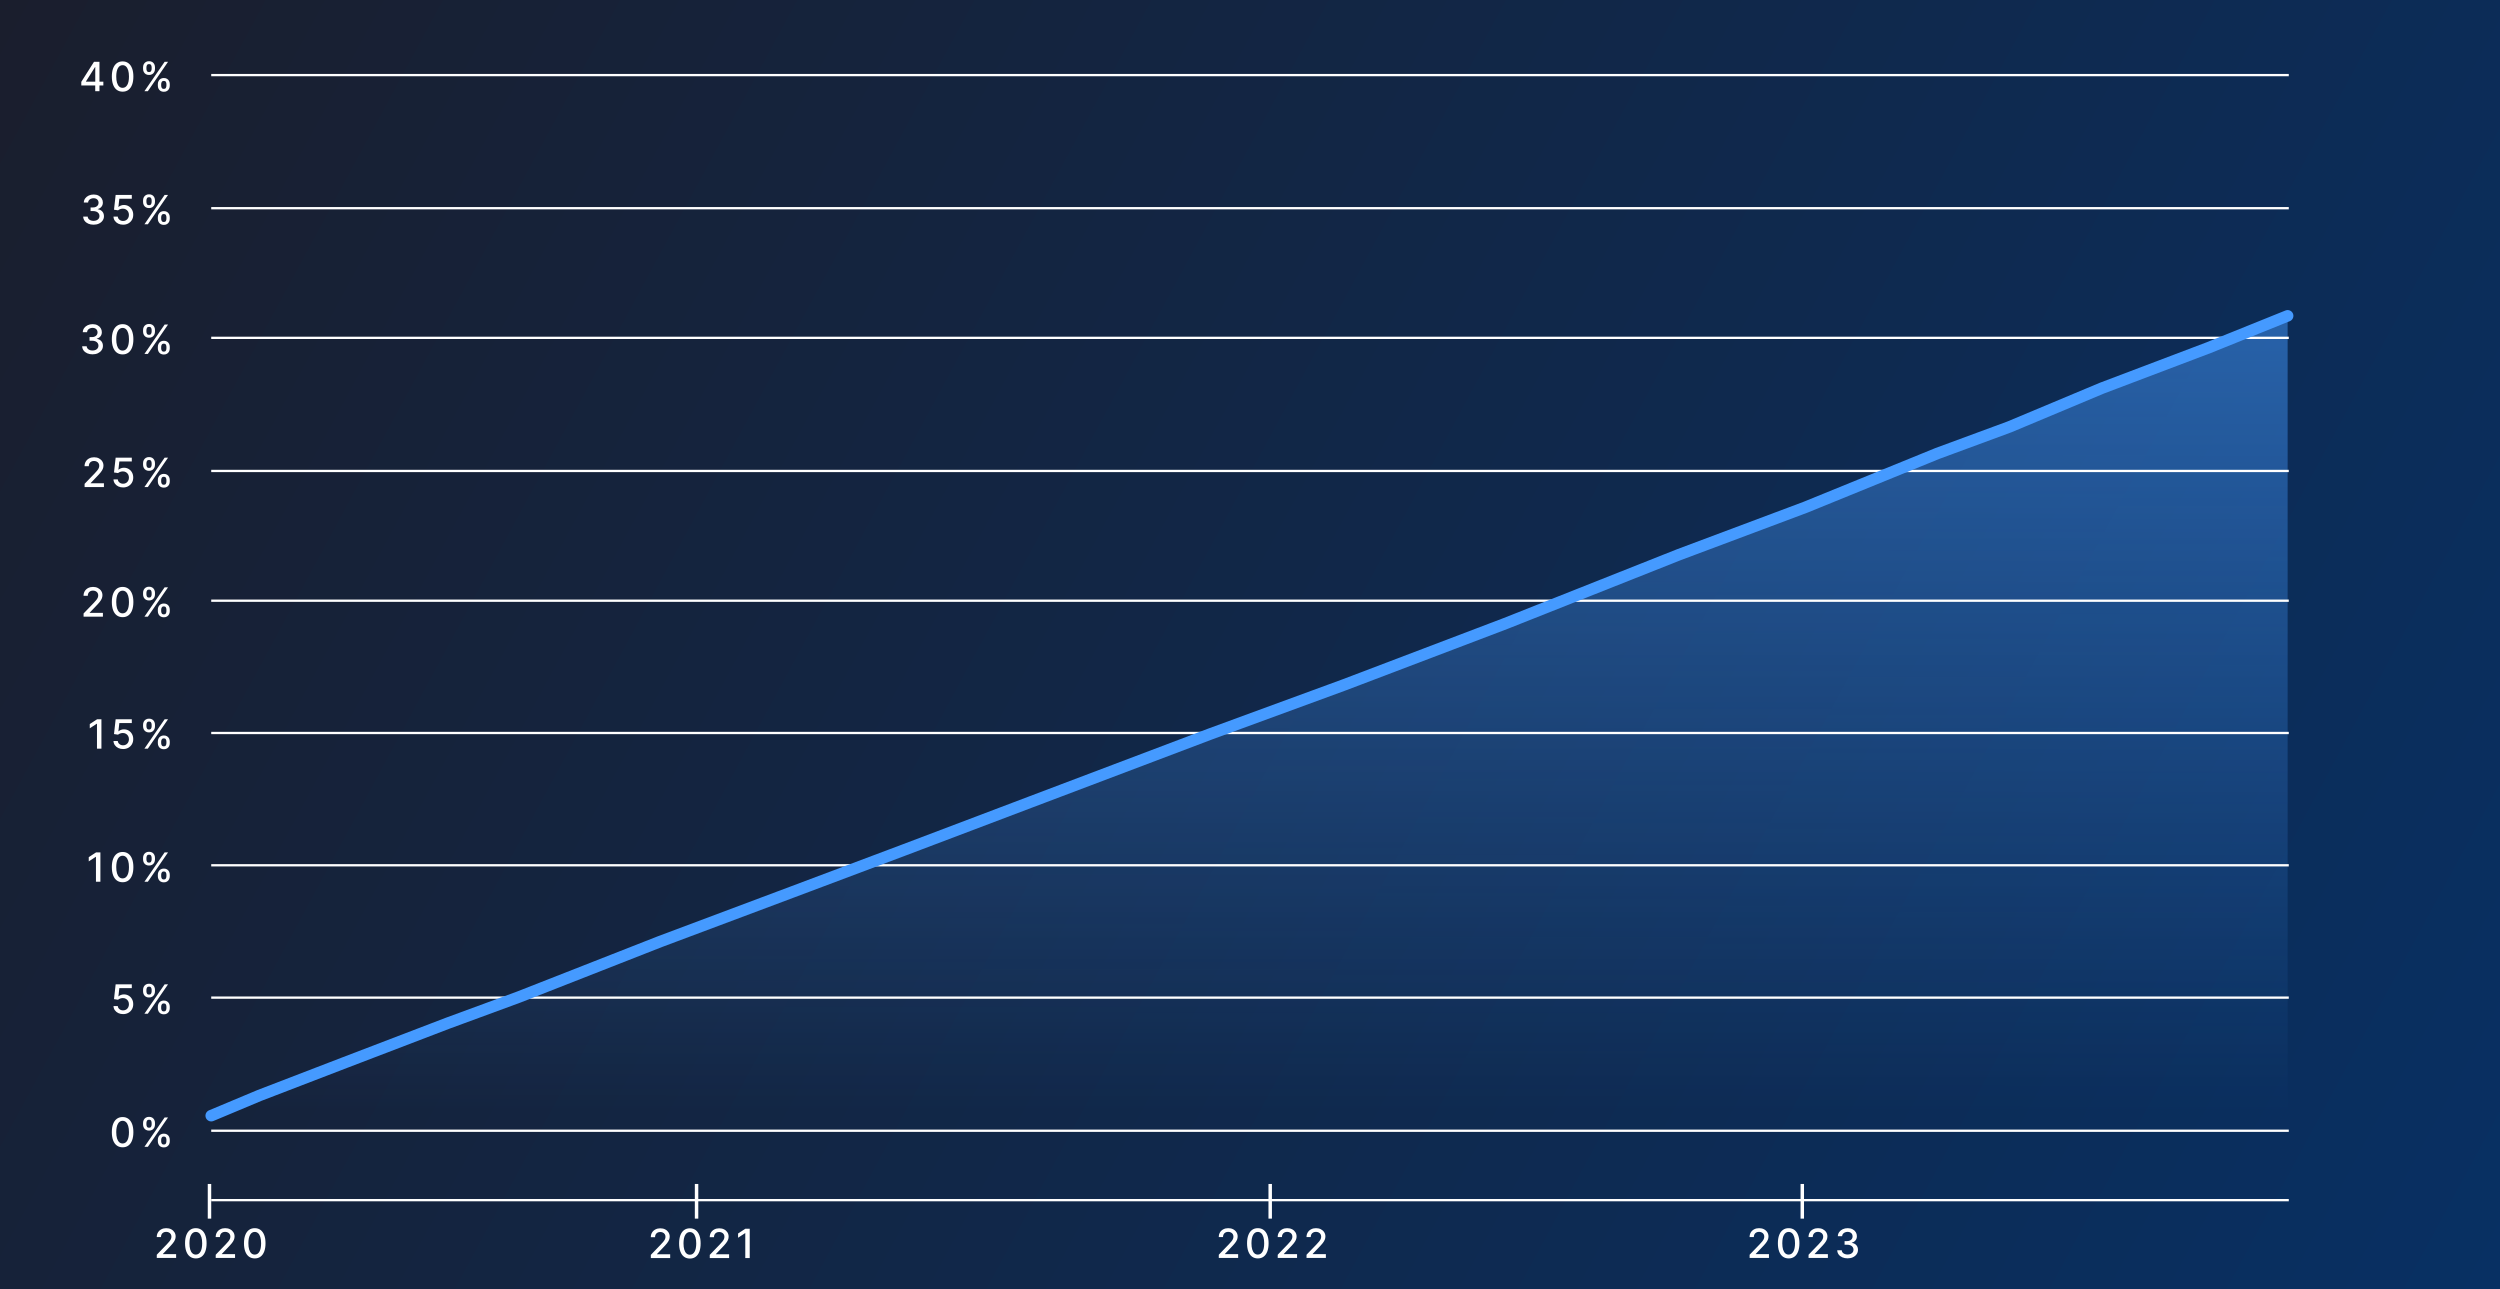 <svg width="2166" height="1117" viewBox="0 0 2166 1117" fill="none" xmlns="http://www.w3.org/2000/svg">
<g clip-path="url(#clip0_420_40)">
<rect width="2166" height="1117" fill="white"/>
<rect width="2166" height="1117" fill="url(#paint0_linear_420_40)"/>
<path d="M224.837 945.437L192.172 959.13C190.158 959.974 190.761 962.974 192.945 962.974H1980C1981.1 962.974 1982 962.079 1982 960.974V272.963C1982 271.546 1980.57 270.578 1979.25 271.108L1913.65 297.559L1821.13 332.633L1740.99 366.205L1678.53 389.254L1564.22 435.853L1454.62 476.94L1304.36 536.567L1164.7 589.68L1048.62 632.271L892.465 691.397L784.042 732.484L686.814 769.062L571.909 812.153L449.344 860.256L388.061 882.804L299.084 916.876L224.837 945.437Z" fill="url(#paint1_linear_420_40)"/>
<line x1="183" y1="292.709" x2="1983" y2="292.709" stroke="white" stroke-width="2"/>
<line x1="183" y1="180.389" x2="1983" y2="180.389" stroke="white" stroke-width="2"/>
<line x1="183" y1="65.061" x2="1983" y2="65.061" stroke="white" stroke-width="2"/>
<line x1="183" y1="408.038" x2="1983" y2="408.038" stroke="white" stroke-width="2"/>
<line x1="183" y1="520.447" x2="1983" y2="520.447" stroke="white" stroke-width="2"/>
<line x1="183" y1="635.065" x2="1983" y2="635.065" stroke="white" stroke-width="2"/>
<line x1="183" y1="749.682" x2="1983" y2="749.682" stroke="white" stroke-width="2"/>
<line x1="183" y1="864.338" x2="1983" y2="864.338" stroke="white" stroke-width="2"/>
<line x1="183" y1="979.666" x2="1983" y2="979.666" stroke="white" stroke-width="2"/>
<path d="M72.406 534.297V531.513L81.02 522.589C81.939 521.619 82.698 520.77 83.294 520.041C83.899 519.303 84.351 518.603 84.649 517.94C84.947 517.277 85.097 516.573 85.097 515.827C85.097 514.982 84.898 514.253 84.5 513.64C84.102 513.018 83.559 512.542 82.872 512.211C82.184 511.871 81.409 511.701 80.547 511.701C79.636 511.701 78.841 511.887 78.161 512.26C77.482 512.633 76.96 513.159 76.595 513.839C76.231 514.518 76.048 515.314 76.048 516.225H72.382C72.382 514.676 72.738 513.321 73.451 512.161C74.163 511.001 75.141 510.102 76.384 509.464C77.627 508.817 79.039 508.494 80.622 508.494C82.221 508.494 83.63 508.813 84.848 509.451C86.074 510.081 87.031 510.943 87.719 512.037C88.407 513.122 88.751 514.348 88.751 515.716C88.751 516.66 88.573 517.584 88.216 518.487C87.868 519.39 87.259 520.397 86.389 521.507C85.519 522.609 84.309 523.948 82.76 525.522L77.701 530.817V531.003H89.161V534.297H72.406ZM106.233 534.719C104.269 534.711 102.592 534.193 101.199 533.166C99.807 532.138 98.743 530.643 98.005 528.679C97.268 526.715 96.899 524.35 96.899 521.582C96.899 518.823 97.268 516.465 98.005 514.51C98.751 512.554 99.82 511.063 101.212 510.036C102.612 509.008 104.286 508.494 106.233 508.494C108.18 508.494 109.85 509.012 111.242 510.048C112.634 511.075 113.699 512.567 114.436 514.522C115.182 516.47 115.555 518.823 115.555 521.582C115.555 524.358 115.186 526.728 114.449 528.691C113.711 530.647 112.647 532.143 111.255 533.178C109.862 534.206 108.189 534.719 106.233 534.719ZM106.233 531.401C107.957 531.401 109.303 530.56 110.273 528.878C111.25 527.196 111.739 524.764 111.739 521.582C111.739 519.469 111.516 517.683 111.068 516.225C110.629 514.759 109.995 513.648 109.166 512.894C108.346 512.132 107.368 511.751 106.233 511.751C104.518 511.751 103.172 512.596 102.194 514.286C101.216 515.977 100.723 518.408 100.715 521.582C100.715 523.703 100.934 525.497 101.373 526.964C101.821 528.422 102.455 529.528 103.275 530.282C104.095 531.028 105.081 531.401 106.233 531.401ZM136.751 529.524V528.182C136.751 527.221 136.95 526.342 137.347 525.547C137.753 524.743 138.342 524.101 139.112 523.62C139.891 523.132 140.832 522.887 141.934 522.887C143.06 522.887 144.005 523.127 144.767 523.608C145.53 524.089 146.106 524.731 146.495 525.534C146.893 526.338 147.092 527.221 147.092 528.182V529.524C147.092 530.485 146.893 531.368 146.495 532.172C146.097 532.967 145.513 533.609 144.743 534.098C143.98 534.579 143.044 534.819 141.934 534.819C140.815 534.819 139.87 534.579 139.1 534.098C138.329 533.609 137.745 532.967 137.347 532.172C136.95 531.368 136.751 530.485 136.751 529.524ZM139.647 528.182V529.524C139.647 530.237 139.817 530.883 140.156 531.463C140.496 532.043 141.088 532.333 141.934 532.333C142.77 532.333 143.355 532.043 143.686 531.463C144.018 530.883 144.183 530.237 144.183 529.524V528.182C144.183 527.469 144.022 526.823 143.699 526.243C143.384 525.663 142.795 525.373 141.934 525.373C141.105 525.373 140.517 525.663 140.169 526.243C139.821 526.823 139.647 527.469 139.647 528.182ZM123.949 514.957V513.615C123.949 512.654 124.148 511.771 124.545 510.968C124.951 510.164 125.54 509.522 126.31 509.041C127.089 508.561 128.03 508.32 129.132 508.32C130.259 508.32 131.203 508.561 131.966 509.041C132.728 509.522 133.304 510.164 133.693 510.968C134.083 511.771 134.277 512.654 134.277 513.615V514.957C134.277 515.919 134.078 516.801 133.681 517.605C133.291 518.4 132.711 519.042 131.941 519.531C131.178 520.012 130.242 520.252 129.132 520.252C128.005 520.252 127.056 520.012 126.286 519.531C125.523 519.042 124.943 518.4 124.545 517.605C124.148 516.801 123.949 515.919 123.949 514.957ZM126.857 513.615V514.957C126.857 515.67 127.023 516.316 127.354 516.896C127.694 517.476 128.287 517.766 129.132 517.766C129.96 517.766 130.54 517.476 130.872 516.896C131.212 516.316 131.381 515.67 131.381 514.957V513.615C131.381 512.902 131.22 512.256 130.897 511.676C130.574 511.096 129.985 510.806 129.132 510.806C128.303 510.806 127.715 511.096 127.367 511.676C127.027 512.256 126.857 512.902 126.857 513.615ZM125.13 534.297L142.63 508.842H145.6L128.1 534.297H125.13Z" fill="white"/>
<path d="M87.874 623.169V648.623H84.021V627.021H83.872L77.782 630.999V627.32L84.133 623.169H87.874ZM106.662 648.971C105.104 648.971 103.704 648.673 102.461 648.076C101.226 647.471 100.24 646.643 99.503 645.59C98.766 644.538 98.372 643.337 98.322 641.986H102.051C102.142 643.08 102.627 643.979 103.505 644.683C104.383 645.387 105.436 645.74 106.662 645.74C107.64 645.74 108.506 645.516 109.26 645.068C110.022 644.613 110.619 643.987 111.049 643.192C111.489 642.396 111.708 641.489 111.708 640.47C111.708 639.434 111.484 638.51 111.037 637.698C110.59 636.886 109.972 636.248 109.185 635.784C108.406 635.32 107.511 635.084 106.5 635.075C105.73 635.075 104.955 635.208 104.176 635.473C103.397 635.738 102.768 636.086 102.287 636.517L98.77 635.995L100.199 623.169H114.194V626.462H103.393L102.585 633.584H102.734C103.232 633.103 103.89 632.702 104.711 632.378C105.539 632.055 106.426 631.894 107.37 631.894C108.92 631.894 110.3 632.262 111.509 633C112.727 633.737 113.684 634.744 114.38 636.02C115.085 637.288 115.433 638.746 115.424 640.395C115.433 642.044 115.06 643.515 114.306 644.807C113.56 646.1 112.524 647.119 111.199 647.865C109.881 648.602 108.369 648.971 106.662 648.971ZM136.751 643.85V642.508C136.751 641.547 136.95 640.669 137.347 639.873C137.753 639.069 138.342 638.427 139.112 637.947C139.891 637.458 140.832 637.213 141.934 637.213C143.06 637.213 144.005 637.454 144.767 637.934C145.53 638.415 146.106 639.057 146.495 639.861C146.893 640.664 147.092 641.547 147.092 642.508V643.85C147.092 644.811 146.893 645.694 146.495 646.498C146.097 647.293 145.513 647.935 144.743 648.424C143.98 648.905 143.044 649.145 141.934 649.145C140.815 649.145 139.87 648.905 139.1 648.424C138.329 647.935 137.745 647.293 137.347 646.498C136.95 645.694 136.751 644.811 136.751 643.85ZM139.647 642.508V643.85C139.647 644.563 139.817 645.209 140.156 645.789C140.496 646.369 141.088 646.659 141.934 646.659C142.77 646.659 143.355 646.369 143.686 645.789C144.018 645.209 144.183 644.563 144.183 643.85V642.508C144.183 641.795 144.022 641.149 143.699 640.569C143.384 639.989 142.795 639.699 141.934 639.699C141.105 639.699 140.517 639.989 140.169 640.569C139.821 641.149 139.647 641.795 139.647 642.508ZM123.949 629.284V627.941C123.949 626.98 124.148 626.098 124.545 625.294C124.951 624.49 125.54 623.848 126.31 623.367C127.089 622.887 128.03 622.646 129.132 622.646C130.259 622.646 131.203 622.887 131.966 623.367C132.728 623.848 133.304 624.49 133.693 625.294C134.083 626.098 134.277 626.98 134.277 627.941V629.284C134.277 630.245 134.078 631.127 133.681 631.931C133.291 632.726 132.711 633.369 131.941 633.857C131.178 634.338 130.242 634.578 129.132 634.578C128.005 634.578 127.056 634.338 126.286 633.857C125.523 633.369 124.943 632.726 124.545 631.931C124.148 631.127 123.949 630.245 123.949 629.284ZM126.857 627.941V629.284C126.857 629.996 127.023 630.642 127.354 631.222C127.694 631.802 128.287 632.093 129.132 632.093C129.96 632.093 130.54 631.802 130.872 631.222C131.212 630.642 131.381 629.996 131.381 629.284V627.941C131.381 627.229 131.22 626.582 130.897 626.002C130.574 625.422 129.985 625.132 129.132 625.132C128.303 625.132 127.715 625.422 127.367 626.002C127.027 626.582 126.857 627.229 126.857 627.941ZM125.13 648.623L142.63 623.169H145.6L128.1 648.623H125.13Z" fill="white"/>
<path d="M86.986 738.497V763.951H83.133V742.35H82.984L76.893 746.327V742.648L83.245 738.497H86.986ZM106.233 764.374C104.269 764.365 102.592 763.848 101.199 762.82C99.807 761.793 98.743 760.297 98.005 758.333C97.268 756.369 96.899 754.004 96.899 751.236C96.899 748.477 97.268 746.12 98.005 744.164C98.751 742.209 99.82 740.717 101.212 739.69C102.612 738.662 104.286 738.149 106.233 738.149C108.18 738.149 109.85 738.666 111.242 739.702C112.634 740.73 113.699 742.221 114.436 744.177C115.182 746.124 115.555 748.477 115.555 751.236C115.555 754.012 115.186 756.382 114.449 758.346C113.711 760.301 112.647 761.797 111.255 762.833C109.862 763.86 108.189 764.374 106.233 764.374ZM106.233 761.055C107.957 761.055 109.303 760.214 110.273 758.532C111.25 756.85 111.739 754.418 111.739 751.236C111.739 749.123 111.516 747.338 111.068 745.879C110.629 744.413 109.995 743.302 109.166 742.548C108.346 741.786 107.368 741.405 106.233 741.405C104.518 741.405 103.172 742.25 102.194 743.941C101.216 745.631 100.723 748.063 100.715 751.236C100.715 753.358 100.934 755.151 101.373 756.618C101.821 758.076 102.455 759.183 103.275 759.937C104.095 760.682 105.081 761.055 106.233 761.055ZM136.751 759.178V757.836C136.751 756.875 136.95 755.997 137.347 755.201C137.753 754.397 138.342 753.755 139.112 753.275C139.891 752.786 140.832 752.541 141.934 752.541C143.06 752.541 144.005 752.782 144.767 753.262C145.53 753.743 146.106 754.385 146.495 755.189C146.893 755.992 147.092 756.875 147.092 757.836V759.178C147.092 760.14 146.893 761.022 146.495 761.826C146.097 762.621 145.513 763.263 144.743 763.752C143.98 764.233 143.044 764.473 141.934 764.473C140.815 764.473 139.87 764.233 139.1 763.752C138.329 763.263 137.745 762.621 137.347 761.826C136.95 761.022 136.751 760.14 136.751 759.178ZM139.647 757.836V759.178C139.647 759.891 139.817 760.537 140.156 761.117C140.496 761.697 141.088 761.987 141.934 761.987C142.77 761.987 143.355 761.697 143.686 761.117C144.018 760.537 144.183 759.891 144.183 759.178V757.836C144.183 757.124 144.022 756.477 143.699 755.897C143.384 755.317 142.795 755.027 141.934 755.027C141.105 755.027 140.517 755.317 140.169 755.897C139.821 756.477 139.647 757.124 139.647 757.836ZM123.949 744.612V743.269C123.949 742.308 124.148 741.426 124.545 740.622C124.951 739.818 125.54 739.176 126.31 738.695C127.089 738.215 128.03 737.975 129.132 737.975C130.259 737.975 131.203 738.215 131.966 738.695C132.728 739.176 133.304 739.818 133.693 740.622C134.083 741.426 134.277 742.308 134.277 743.269V744.612C134.277 745.573 134.078 746.455 133.681 747.259C133.291 748.055 132.711 748.697 131.941 749.186C131.178 749.666 130.242 749.906 129.132 749.906C128.005 749.906 127.056 749.666 126.286 749.186C125.523 748.697 124.943 748.055 124.545 747.259C124.148 746.455 123.949 745.573 123.949 744.612ZM126.857 743.269V744.612C126.857 745.324 127.023 745.971 127.354 746.551C127.694 747.131 128.287 747.421 129.132 747.421C129.96 747.421 130.54 747.131 130.872 746.551C131.212 745.971 131.381 745.324 131.381 744.612V743.269C131.381 742.557 131.22 741.91 130.897 741.33C130.574 740.75 129.985 740.46 129.132 740.46C128.303 740.46 127.715 740.75 127.367 741.33C127.027 741.91 126.857 742.557 126.857 743.269ZM125.13 763.951L142.63 738.497H145.6L128.1 763.951H125.13Z" fill="white"/>
<path d="M106.662 878.625C105.104 878.625 103.704 878.327 102.461 877.73C101.226 877.126 100.24 876.297 99.503 875.245C98.766 874.192 98.372 872.991 98.322 871.64H102.051C102.142 872.734 102.627 873.633 103.505 874.337C104.383 875.042 105.436 875.394 106.662 875.394C107.64 875.394 108.506 875.17 109.26 874.723C110.022 874.267 110.619 873.641 111.049 872.846C111.489 872.05 111.708 871.143 111.708 870.124C111.708 869.088 111.484 868.164 111.037 867.352C110.59 866.54 109.972 865.902 109.185 865.438C108.406 864.974 107.511 864.738 106.5 864.73C105.73 864.73 104.955 864.862 104.176 865.127C103.397 865.393 102.768 865.741 102.287 866.172L98.77 865.65L100.199 852.823H114.194V856.116H103.393L102.585 863.238H102.734C103.232 862.758 103.89 862.356 104.711 862.033C105.539 861.71 106.426 861.548 107.37 861.548C108.92 861.548 110.3 861.917 111.509 862.654C112.727 863.392 113.684 864.398 114.38 865.674C115.085 866.942 115.433 868.4 115.424 870.049C115.433 871.698 115.06 873.169 114.306 874.462C113.56 875.754 112.524 876.773 111.199 877.519C109.881 878.257 108.369 878.625 106.662 878.625ZM136.751 873.505V872.162C136.751 871.201 136.95 870.323 137.347 869.527C137.753 868.724 138.342 868.081 139.112 867.601C139.891 867.112 140.832 866.868 141.934 866.868C143.06 866.868 144.005 867.108 144.767 867.588C145.53 868.069 146.106 868.711 146.495 869.515C146.893 870.319 147.092 871.201 147.092 872.162V873.505C147.092 874.466 146.893 875.348 146.495 876.152C146.097 876.947 145.513 877.59 144.743 878.078C143.98 878.559 143.044 878.799 141.934 878.799C140.815 878.799 139.87 878.559 139.1 878.078C138.329 877.59 137.745 876.947 137.347 876.152C136.95 875.348 136.751 874.466 136.751 873.505ZM139.647 872.162V873.505C139.647 874.217 139.817 874.864 140.156 875.444C140.496 876.024 141.088 876.314 141.934 876.314C142.77 876.314 143.355 876.024 143.686 875.444C144.018 874.864 144.183 874.217 144.183 873.505V872.162C144.183 871.45 144.022 870.803 143.699 870.223C143.384 869.643 142.795 869.353 141.934 869.353C141.105 869.353 140.517 869.643 140.169 870.223C139.821 870.803 139.647 871.45 139.647 872.162ZM123.949 858.938V857.596C123.949 856.634 124.148 855.752 124.545 854.948C124.951 854.144 125.54 853.502 126.31 853.022C127.089 852.541 128.03 852.301 129.132 852.301C130.259 852.301 131.203 852.541 131.966 853.022C132.728 853.502 133.304 854.144 133.693 854.948C134.083 855.752 134.277 856.634 134.277 857.596V858.938C134.277 859.899 134.078 860.781 133.681 861.585C133.291 862.381 132.711 863.023 131.941 863.512C131.178 863.992 130.242 864.233 129.132 864.233C128.005 864.233 127.056 863.992 126.286 863.512C125.523 863.023 124.943 862.381 124.545 861.585C124.148 860.781 123.949 859.899 123.949 858.938ZM126.857 857.596V858.938C126.857 859.65 127.023 860.297 127.354 860.877C127.694 861.457 128.287 861.747 129.132 861.747C129.96 861.747 130.54 861.457 130.872 860.877C131.212 860.297 131.381 859.65 131.381 858.938V857.596C131.381 856.883 131.22 856.237 130.897 855.657C130.574 855.077 129.985 854.787 129.132 854.787C128.303 854.787 127.715 855.077 127.367 855.657C127.027 856.237 126.857 856.883 126.857 857.596ZM125.13 878.277L142.63 852.823H145.6L128.1 878.277H125.13Z" fill="white"/>
<path d="M106.233 994.028C104.269 994.02 102.592 993.502 101.199 992.474C99.807 991.447 98.743 989.951 98.005 987.988C97.268 986.024 96.899 983.658 96.899 980.891C96.899 978.131 97.268 975.774 98.005 973.819C98.751 971.863 99.82 970.372 101.212 969.344C102.612 968.317 104.286 967.803 106.233 967.803C108.18 967.803 109.85 968.321 111.242 969.357C112.634 970.384 113.699 971.875 114.436 973.831C115.182 975.778 115.555 978.131 115.555 980.891C115.555 983.666 115.186 986.036 114.449 988C113.711 989.955 112.647 991.451 111.255 992.487C109.862 993.514 108.189 994.028 106.233 994.028ZM106.233 990.71C107.957 990.71 109.303 989.868 110.273 988.186C111.25 986.504 111.739 984.072 111.739 980.891C111.739 978.778 111.516 976.992 111.068 975.534C110.629 974.067 109.995 972.957 109.166 972.203C108.346 971.44 107.368 971.059 106.233 971.059C104.518 971.059 103.172 971.904 102.194 973.595C101.216 975.285 100.723 977.717 100.715 980.891C100.715 983.012 100.934 984.806 101.373 986.272C101.821 987.731 102.455 988.837 103.275 989.591C104.095 990.337 105.081 990.71 106.233 990.71ZM136.751 988.833V987.49C136.751 986.529 136.95 985.651 137.347 984.855C137.753 984.052 138.342 983.41 139.112 982.929C139.891 982.44 140.832 982.196 141.934 982.196C143.06 982.196 144.005 982.436 144.767 982.917C145.53 983.397 146.106 984.039 146.495 984.843C146.893 985.647 147.092 986.529 147.092 987.49V988.833C147.092 989.794 146.893 990.676 146.495 991.48C146.097 992.276 145.513 992.918 144.743 993.407C143.98 993.887 143.044 994.127 141.934 994.127C140.815 994.127 139.87 993.887 139.1 993.407C138.329 992.918 137.745 992.276 137.347 991.48C136.95 990.676 136.751 989.794 136.751 988.833ZM139.647 987.49V988.833C139.647 989.545 139.817 990.192 140.156 990.772C140.496 991.352 141.088 991.642 141.934 991.642C142.77 991.642 143.355 991.352 143.686 990.772C144.018 990.192 144.183 989.545 144.183 988.833V987.49C144.183 986.778 144.022 986.132 143.699 985.551C143.384 984.971 142.795 984.681 141.934 984.681C141.105 984.681 140.517 984.971 140.169 985.551C139.821 986.132 139.647 986.778 139.647 987.49ZM123.949 974.266V972.924C123.949 971.962 124.148 971.08 124.545 970.276C124.951 969.473 125.54 968.83 126.31 968.35C127.089 967.869 128.03 967.629 129.132 967.629C130.259 967.629 131.203 967.869 131.966 968.35C132.728 968.83 133.304 969.473 133.693 970.276C134.083 971.08 134.277 971.962 134.277 972.924V974.266C134.277 975.227 134.078 976.11 133.681 976.913C133.291 977.709 132.711 978.351 131.941 978.84C131.178 979.32 130.242 979.561 129.132 979.561C128.005 979.561 127.056 979.32 126.286 978.84C125.523 978.351 124.943 977.709 124.545 976.913C124.148 976.11 123.949 975.227 123.949 974.266ZM126.857 972.924V974.266C126.857 974.979 127.023 975.625 127.354 976.205C127.694 976.785 128.287 977.075 129.132 977.075C129.96 977.075 130.54 976.785 130.872 976.205C131.212 975.625 131.381 974.979 131.381 974.266V972.924C131.381 972.211 131.22 971.565 130.897 970.985C130.574 970.405 129.985 970.115 129.132 970.115C128.303 970.115 127.715 970.405 127.367 970.985C127.027 971.565 126.857 972.211 126.857 972.924ZM125.13 993.605L142.63 968.151H145.6L128.1 993.605H125.13Z" fill="white"/>
<path d="M73.295 421.978V419.193L81.909 410.269C82.828 409.3 83.586 408.451 84.183 407.722C84.788 406.984 85.239 406.284 85.538 405.621C85.836 404.958 85.985 404.254 85.985 403.508C85.985 402.663 85.786 401.934 85.389 401.321C84.991 400.699 84.448 400.223 83.76 399.891C83.073 399.552 82.298 399.382 81.436 399.382C80.525 399.382 79.729 399.568 79.05 399.941C78.37 400.314 77.848 400.84 77.484 401.519C77.119 402.199 76.937 402.994 76.937 403.906H73.27C73.27 402.356 73.627 401.002 74.339 399.842C75.052 398.681 76.03 397.782 77.272 397.144C78.515 396.498 79.928 396.175 81.511 396.175C83.11 396.175 84.519 396.494 85.737 397.132C86.963 397.762 87.92 398.623 88.608 399.717C89.295 400.803 89.639 402.029 89.639 403.396C89.639 404.341 89.461 405.265 89.105 406.168C88.757 407.071 88.148 408.078 87.278 409.188C86.408 410.29 85.198 411.628 83.648 413.203L78.59 418.497V418.684H90.049V421.978H73.295ZM106.662 422.326C105.104 422.326 103.704 422.027 102.461 421.431C101.226 420.826 100.24 419.997 99.503 418.945C98.766 417.893 98.372 416.691 98.322 415.34H102.051C102.142 416.434 102.627 417.333 103.505 418.038C104.383 418.742 105.436 419.094 106.662 419.094C107.64 419.094 108.506 418.87 109.26 418.423C110.022 417.967 110.619 417.342 111.049 416.546C111.489 415.751 111.708 414.843 111.708 413.824C111.708 412.788 111.484 411.864 111.037 411.052C110.59 410.24 109.972 409.602 109.185 409.138C108.406 408.674 107.511 408.438 106.5 408.43C105.73 408.43 104.955 408.563 104.176 408.828C103.397 409.093 102.768 409.441 102.287 409.872L98.77 409.35L100.199 396.523H114.194V399.817H103.393L102.585 406.938H102.734C103.232 406.458 103.89 406.056 104.711 405.733C105.539 405.41 106.426 405.248 107.37 405.248C108.92 405.248 110.3 405.617 111.509 406.354C112.727 407.092 113.684 408.099 114.38 409.375C115.085 410.642 115.433 412.101 115.424 413.75C115.433 415.398 115.06 416.869 114.306 418.162C113.56 419.454 112.524 420.474 111.199 421.219C109.881 421.957 108.369 422.326 106.662 422.326ZM136.751 417.205V415.862C136.751 414.901 136.95 414.023 137.347 413.228C137.753 412.424 138.342 411.782 139.112 411.301C139.891 410.812 140.832 410.568 141.934 410.568C143.06 410.568 144.005 410.808 144.767 411.289C145.53 411.769 146.106 412.411 146.495 413.215C146.893 414.019 147.092 414.901 147.092 415.862V417.205C147.092 418.166 146.893 419.048 146.495 419.852C146.097 420.648 145.513 421.29 144.743 421.779C143.98 422.259 143.044 422.5 141.934 422.5C140.815 422.5 139.87 422.259 139.1 421.779C138.329 421.29 137.745 420.648 137.347 419.852C136.95 419.048 136.751 418.166 136.751 417.205ZM139.647 415.862V417.205C139.647 417.917 139.817 418.564 140.156 419.144C140.496 419.724 141.088 420.014 141.934 420.014C142.77 420.014 143.355 419.724 143.686 419.144C144.018 418.564 144.183 417.917 144.183 417.205V415.862C144.183 415.15 144.022 414.504 143.699 413.924C143.384 413.344 142.795 413.054 141.934 413.054C141.105 413.054 140.517 413.344 140.169 413.924C139.821 414.504 139.647 415.15 139.647 415.862ZM123.949 402.638V401.296C123.949 400.335 124.148 399.452 124.545 398.648C124.951 397.845 125.54 397.202 126.31 396.722C127.089 396.241 128.03 396.001 129.132 396.001C130.259 396.001 131.203 396.241 131.966 396.722C132.728 397.202 133.304 397.845 133.693 398.648C134.083 399.452 134.277 400.335 134.277 401.296V402.638C134.277 403.599 134.078 404.482 133.681 405.285C133.291 406.081 132.711 406.723 131.941 407.212C131.178 407.693 130.242 407.933 129.132 407.933C128.005 407.933 127.056 407.693 126.286 407.212C125.523 406.723 124.943 406.081 124.545 405.285C124.148 404.482 123.949 403.599 123.949 402.638ZM126.857 401.296V402.638C126.857 403.351 127.023 403.997 127.354 404.577C127.694 405.157 128.287 405.447 129.132 405.447C129.96 405.447 130.54 405.157 130.872 404.577C131.212 403.997 131.381 403.351 131.381 402.638V401.296C131.381 400.583 131.22 399.937 130.897 399.357C130.574 398.777 129.985 398.487 129.132 398.487C128.303 398.487 127.715 398.777 127.367 399.357C127.027 399.937 126.857 400.583 126.857 401.296ZM125.13 421.978L142.63 396.523H145.6L128.1 421.978H125.13Z" fill="white"/>
<path d="M80.175 306.996C78.468 306.996 76.943 306.702 75.601 306.114C74.267 305.526 73.21 304.71 72.431 303.665C71.661 302.613 71.246 301.395 71.189 300.011H75.091C75.141 300.765 75.394 301.42 75.849 301.975C76.313 302.522 76.918 302.945 77.664 303.243C78.41 303.541 79.238 303.69 80.15 303.69C81.152 303.69 82.039 303.516 82.81 303.168C83.588 302.82 84.198 302.336 84.637 301.714C85.076 301.084 85.295 300.359 85.295 299.539C85.295 298.686 85.076 297.936 84.637 297.289C84.206 296.635 83.572 296.121 82.735 295.748C81.906 295.375 80.904 295.189 79.727 295.189H77.577V292.057H79.727C80.672 292.057 81.5 291.887 82.213 291.547C82.934 291.208 83.497 290.735 83.903 290.13C84.309 289.517 84.512 288.8 84.512 287.98C84.512 287.193 84.334 286.509 83.978 285.929C83.63 285.341 83.133 284.881 82.486 284.55C81.848 284.218 81.094 284.053 80.224 284.053C79.396 284.053 78.621 284.206 77.9 284.512C77.188 284.811 76.608 285.242 76.16 285.805C75.713 286.36 75.472 287.027 75.439 287.806H71.723C71.764 286.431 72.17 285.221 72.941 284.177C73.72 283.133 74.747 282.317 76.023 281.728C77.299 281.14 78.716 280.846 80.274 280.846C81.906 280.846 83.315 281.165 84.5 281.803C85.693 282.433 86.613 283.274 87.259 284.326C87.914 285.378 88.237 286.53 88.229 287.781C88.237 289.206 87.839 290.416 87.035 291.411C86.24 292.405 85.179 293.072 83.854 293.412V293.61C85.544 293.867 86.853 294.538 87.781 295.624C88.718 296.709 89.181 298.056 89.173 299.663C89.181 301.064 88.792 302.319 88.005 303.429C87.226 304.54 86.161 305.414 84.811 306.052C83.46 306.682 81.915 306.996 80.175 306.996ZM106.233 307.071C104.269 307.063 102.592 306.545 101.199 305.517C99.807 304.49 98.743 302.994 98.005 301.031C97.268 299.067 96.899 296.701 96.899 293.934C96.899 291.174 97.268 288.817 98.005 286.862C98.751 284.906 99.82 283.415 101.212 282.387C102.612 281.36 104.286 280.846 106.233 280.846C108.18 280.846 109.85 281.364 111.242 282.4C112.634 283.427 113.699 284.918 114.436 286.874C115.182 288.821 115.555 291.174 115.555 293.934C115.555 296.709 115.186 299.079 114.449 301.043C113.711 302.998 112.647 304.494 111.255 305.53C109.862 306.557 108.189 307.071 106.233 307.071ZM106.233 303.752C107.957 303.752 109.303 302.911 110.273 301.229C111.25 299.547 111.739 297.115 111.739 293.934C111.739 291.821 111.516 290.035 111.068 288.577C110.629 287.11 109.995 286 109.166 285.246C108.346 284.483 107.368 284.102 106.233 284.102C104.518 284.102 103.172 284.947 102.194 286.638C101.216 288.328 100.723 290.76 100.715 293.934C100.715 296.055 100.934 297.849 101.373 299.315C101.821 300.774 102.455 301.88 103.275 302.634C104.095 303.38 105.081 303.752 106.233 303.752ZM136.751 301.876V300.533C136.751 299.572 136.95 298.694 137.347 297.898C137.753 297.095 138.342 296.453 139.112 295.972C139.891 295.483 140.832 295.239 141.934 295.239C143.06 295.239 144.005 295.479 144.767 295.96C145.53 296.44 146.106 297.082 146.495 297.886C146.893 298.69 147.092 299.572 147.092 300.533V301.876C147.092 302.837 146.893 303.719 146.495 304.523C146.097 305.319 145.513 305.961 144.743 306.45C143.98 306.93 143.044 307.17 141.934 307.17C140.815 307.17 139.87 306.93 139.1 306.45C138.329 305.961 137.745 305.319 137.347 304.523C136.95 303.719 136.751 302.837 136.751 301.876ZM139.647 300.533V301.876C139.647 302.588 139.817 303.235 140.156 303.815C140.496 304.395 141.088 304.685 141.934 304.685C142.77 304.685 143.355 304.395 143.686 303.815C144.018 303.235 144.183 302.588 144.183 301.876V300.533C144.183 299.821 144.022 299.174 143.699 298.594C143.384 298.014 142.795 297.724 141.934 297.724C141.105 297.724 140.517 298.014 140.169 298.594C139.821 299.174 139.647 299.821 139.647 300.533ZM123.949 287.309V285.967C123.949 285.005 124.148 284.123 124.545 283.319C124.951 282.516 125.54 281.873 126.31 281.393C127.089 280.912 128.03 280.672 129.132 280.672C130.259 280.672 131.203 280.912 131.966 281.393C132.728 281.873 133.304 282.516 133.693 283.319C134.083 284.123 134.277 285.005 134.277 285.967V287.309C134.277 288.27 134.078 289.153 133.681 289.956C133.291 290.752 132.711 291.394 131.941 291.883C131.178 292.363 130.242 292.604 129.132 292.604C128.005 292.604 127.056 292.363 126.286 291.883C125.523 291.394 124.943 290.752 124.545 289.956C124.148 289.153 123.949 288.27 123.949 287.309ZM126.857 285.967V287.309C126.857 288.022 127.023 288.668 127.354 289.248C127.694 289.828 128.287 290.118 129.132 290.118C129.96 290.118 130.54 289.828 130.872 289.248C131.212 288.668 131.381 288.022 131.381 287.309V285.967C131.381 285.254 131.22 284.608 130.897 284.028C130.574 283.448 129.985 283.158 129.132 283.158C128.303 283.158 127.715 283.448 127.367 284.028C127.027 284.608 126.857 285.254 126.857 285.967ZM125.13 306.648L142.63 281.194H145.6L128.1 306.648H125.13Z" fill="white"/>
<path d="M81.063 194.676C79.356 194.676 77.832 194.382 76.489 193.794C75.155 193.205 74.099 192.389 73.32 191.345C72.549 190.293 72.135 189.075 72.077 187.691H75.98C76.03 188.445 76.282 189.1 76.738 189.655C77.202 190.202 77.807 190.624 78.553 190.923C79.298 191.221 80.127 191.37 81.038 191.37C82.041 191.37 82.928 191.196 83.698 190.848C84.477 190.5 85.086 190.015 85.525 189.394C85.965 188.764 86.184 188.039 86.184 187.219C86.184 186.365 85.965 185.615 85.525 184.969C85.094 184.315 84.461 183.801 83.624 183.428C82.795 183.055 81.793 182.869 80.616 182.869H78.466V179.737H80.616C81.561 179.737 82.389 179.567 83.102 179.227C83.823 178.887 84.386 178.415 84.792 177.81C85.198 177.197 85.401 176.48 85.401 175.66C85.401 174.873 85.223 174.189 84.867 173.609C84.519 173.021 84.021 172.561 83.375 172.229C82.737 171.898 81.983 171.732 81.113 171.732C80.284 171.732 79.51 171.886 78.789 172.192C78.076 172.49 77.496 172.921 77.049 173.485C76.601 174.04 76.361 174.707 76.328 175.486H72.612C72.653 174.11 73.059 172.901 73.83 171.857C74.609 170.812 75.636 169.996 76.912 169.408C78.188 168.82 79.605 168.526 81.163 168.526C82.795 168.526 84.204 168.845 85.389 169.483C86.582 170.112 87.501 170.953 88.148 172.006C88.802 173.058 89.126 174.21 89.117 175.461C89.126 176.886 88.728 178.096 87.924 179.09C87.129 180.085 86.068 180.752 84.742 181.091V181.29C86.433 181.547 87.742 182.218 88.67 183.304C89.606 184.389 90.07 185.736 90.062 187.343C90.07 188.743 89.681 189.999 88.894 191.109C88.115 192.219 87.05 193.094 85.699 193.732C84.349 194.361 82.803 194.676 81.063 194.676ZM106.662 194.676C105.104 194.676 103.704 194.378 102.461 193.781C101.226 193.176 100.24 192.348 99.503 191.295C98.766 190.243 98.372 189.042 98.322 187.691H102.051C102.142 188.785 102.627 189.684 103.505 190.388C104.383 191.092 105.436 191.445 106.662 191.445C107.64 191.445 108.506 191.221 109.26 190.773C110.022 190.318 110.619 189.692 111.049 188.897C111.489 188.101 111.708 187.194 111.708 186.175C111.708 185.139 111.484 184.215 111.037 183.403C110.59 182.591 109.972 181.953 109.185 181.489C108.406 181.025 107.511 180.789 106.5 180.781C105.73 180.781 104.955 180.913 104.176 181.178C103.397 181.443 102.768 181.791 102.287 182.222L98.77 181.7L100.199 168.874H114.194V172.167H103.393L102.585 179.289H102.734C103.232 178.808 103.89 178.407 104.711 178.083C105.539 177.76 106.426 177.599 107.37 177.599C108.92 177.599 110.3 177.967 111.509 178.705C112.727 179.442 113.684 180.449 114.38 181.725C115.085 182.993 115.433 184.451 115.424 186.1C115.433 187.749 115.06 189.22 114.306 190.512C113.56 191.805 112.524 192.824 111.199 193.57C109.881 194.307 108.369 194.676 106.662 194.676ZM136.751 189.555V188.213C136.751 187.252 136.95 186.374 137.347 185.578C137.753 184.774 138.342 184.132 139.112 183.652C139.891 183.163 140.832 182.918 141.934 182.918C143.06 182.918 144.005 183.159 144.767 183.639C145.53 184.12 146.106 184.762 146.495 185.566C146.893 186.369 147.092 187.252 147.092 188.213V189.555C147.092 190.517 146.893 191.399 146.495 192.203C146.097 192.998 145.513 193.64 144.743 194.129C143.98 194.61 143.044 194.85 141.934 194.85C140.815 194.85 139.87 194.61 139.1 194.129C138.329 193.64 137.745 192.998 137.347 192.203C136.95 191.399 136.751 190.517 136.751 189.555ZM139.647 188.213V189.555C139.647 190.268 139.817 190.914 140.156 191.494C140.496 192.074 141.088 192.364 141.934 192.364C142.77 192.364 143.355 192.074 143.686 191.494C144.018 190.914 144.183 190.268 144.183 189.555V188.213C144.183 187.5 144.022 186.854 143.699 186.274C143.384 185.694 142.795 185.404 141.934 185.404C141.105 185.404 140.517 185.694 140.169 186.274C139.821 186.854 139.647 187.5 139.647 188.213ZM123.949 174.989V173.646C123.949 172.685 124.148 171.803 124.545 170.999C124.951 170.195 125.54 169.553 126.31 169.072C127.089 168.592 128.03 168.352 129.132 168.352C130.259 168.352 131.203 168.592 131.966 169.072C132.728 169.553 133.304 170.195 133.693 170.999C134.083 171.803 134.277 172.685 134.277 173.646V174.989C134.277 175.95 134.078 176.832 133.681 177.636C133.291 178.431 132.711 179.074 131.941 179.562C131.178 180.043 130.242 180.283 129.132 180.283C128.005 180.283 127.056 180.043 126.286 179.562C125.523 179.074 124.943 178.431 124.545 177.636C124.148 176.832 123.949 175.95 123.949 174.989ZM126.857 173.646V174.989C126.857 175.701 127.023 176.348 127.354 176.928C127.694 177.508 128.287 177.798 129.132 177.798C129.96 177.798 130.54 177.508 130.872 176.928C131.212 176.348 131.381 175.701 131.381 174.989V173.646C131.381 172.934 131.22 172.287 130.897 171.707C130.574 171.127 129.985 170.837 129.132 170.837C128.303 170.837 127.715 171.127 127.367 171.707C127.027 172.287 126.857 172.934 126.857 173.646ZM125.13 194.328L142.63 168.874H145.6L128.1 194.328H125.13Z" fill="white"/>
<path d="M70.436 74.028V70.921L81.436 53.545H83.885V58.119H82.331L74.463 70.573V70.772H89.54V74.028H70.436ZM82.505 79V73.084L82.53 71.667V53.545H86.172V79H82.505ZM106.233 79.423C104.269 79.414 102.592 78.896 101.199 77.869C99.807 76.841 98.743 75.346 98.005 73.382C97.268 71.418 96.899 69.053 96.899 66.285C96.899 63.526 97.268 61.169 98.005 59.213C98.751 57.258 99.82 55.766 101.212 54.739C102.612 53.711 104.286 53.197 106.233 53.197C108.18 53.197 109.85 53.715 111.242 54.751C112.634 55.779 113.699 57.27 114.436 59.225C115.182 61.173 115.555 63.526 115.555 66.285C115.555 69.061 115.186 71.431 114.449 73.394C113.711 75.35 112.647 76.846 111.255 77.881C109.862 78.909 108.189 79.423 106.233 79.423ZM106.233 76.104C107.957 76.104 109.303 75.263 110.273 73.581C111.25 71.899 111.739 69.467 111.739 66.285C111.739 64.172 111.516 62.387 111.068 60.928C110.629 59.462 109.995 58.351 109.166 57.597C108.346 56.835 107.368 56.454 106.233 56.454C104.518 56.454 103.172 57.299 102.194 58.989C101.216 60.68 100.723 63.112 100.715 66.285C100.715 68.406 100.934 70.2 101.373 71.667C101.821 73.125 102.455 74.231 103.275 74.985C104.095 75.731 105.081 76.104 106.233 76.104ZM136.751 74.227V72.885C136.751 71.924 136.95 71.046 137.347 70.25C137.753 69.446 138.342 68.804 139.112 68.323C139.891 67.835 140.832 67.59 141.934 67.59C143.06 67.59 144.005 67.831 144.767 68.311C145.53 68.792 146.106 69.434 146.495 70.238C146.893 71.041 147.092 71.924 147.092 72.885V74.227C147.092 75.188 146.893 76.071 146.495 76.875C146.097 77.67 145.513 78.312 144.743 78.801C143.98 79.282 143.044 79.522 141.934 79.522C140.815 79.522 139.87 79.282 139.1 78.801C138.329 78.312 137.745 77.67 137.347 76.875C136.95 76.071 136.751 75.188 136.751 74.227ZM139.647 72.885V74.227C139.647 74.94 139.817 75.586 140.156 76.166C140.496 76.746 141.088 77.036 141.934 77.036C142.77 77.036 143.355 76.746 143.686 76.166C144.018 75.586 144.183 74.94 144.183 74.227V72.885C144.183 72.172 144.022 71.526 143.699 70.946C143.384 70.366 142.795 70.076 141.934 70.076C141.105 70.076 140.517 70.366 140.169 70.946C139.821 71.526 139.647 72.172 139.647 72.885ZM123.949 59.66V58.318C123.949 57.357 124.148 56.474 124.545 55.671C124.951 54.867 125.54 54.225 126.31 53.744C127.089 53.264 128.03 53.023 129.132 53.023C130.259 53.023 131.203 53.264 131.966 53.744C132.728 54.225 133.304 54.867 133.693 55.671C134.083 56.474 134.277 57.357 134.277 58.318V59.66C134.277 60.622 134.078 61.504 133.681 62.308C133.291 63.103 132.711 63.745 131.941 64.234C131.178 64.715 130.242 64.955 129.132 64.955C128.005 64.955 127.056 64.715 126.286 64.234C125.523 63.745 124.943 63.103 124.545 62.308C124.148 61.504 123.949 60.622 123.949 59.66ZM126.857 58.318V59.66C126.857 60.373 127.023 61.019 127.354 61.599C127.694 62.179 128.287 62.469 129.132 62.469C129.96 62.469 130.54 62.179 130.872 61.599C131.212 61.019 131.381 60.373 131.381 59.66V58.318C131.381 57.606 131.22 56.959 130.897 56.379C130.574 55.799 129.985 55.509 129.132 55.509C128.303 55.509 127.715 55.799 127.367 56.379C127.027 56.959 126.857 57.606 126.857 58.318ZM125.13 79L142.63 53.545H145.6L128.1 79H125.13Z" fill="white"/>
<line x1="183" y1="1039.81" x2="1983" y2="1039.81" stroke="white" stroke-width="2"/>
<line x1="1561.5" y1="1055.82" x2="1561.5" y2="1025.79" stroke="white" stroke-width="3"/>
<line x1="1100.5" y1="1055.82" x2="1100.5" y2="1025.79" stroke="white" stroke-width="3"/>
<line x1="603.5" y1="1055.82" x2="603.5" y2="1025.79" stroke="white" stroke-width="3"/>
<line x1="181.5" y1="1055.82" x2="181.5" y2="1025.79" stroke="white" stroke-width="3"/>
<path d="M135.833 1089.88V1087.1L144.447 1078.17C145.366 1077.2 146.124 1076.35 146.721 1075.62C147.326 1074.89 147.778 1074.19 148.076 1073.52C148.374 1072.86 148.523 1072.16 148.523 1071.41C148.523 1070.57 148.324 1069.84 147.927 1069.22C147.529 1068.6 146.986 1068.13 146.298 1067.79C145.611 1067.45 144.836 1067.28 143.974 1067.28C143.063 1067.28 142.267 1067.47 141.588 1067.84C140.908 1068.22 140.386 1068.74 140.022 1069.42C139.657 1070.1 139.475 1070.9 139.475 1071.81H135.808C135.808 1070.26 136.165 1068.9 136.877 1067.74C137.59 1066.58 138.568 1065.68 139.811 1065.05C141.053 1064.4 142.466 1064.08 144.049 1064.08C145.648 1064.08 147.057 1064.4 148.275 1065.03C149.501 1065.66 150.458 1066.53 151.146 1067.62C151.834 1068.71 152.177 1069.93 152.177 1071.3C152.177 1072.24 151.999 1073.17 151.643 1074.07C151.295 1074.97 150.686 1075.98 149.816 1077.09C148.946 1078.19 147.736 1079.53 146.187 1081.11L141.128 1086.4V1086.59H152.588V1089.88H135.833ZM169.66 1090.3C167.696 1090.29 166.018 1089.78 164.626 1088.75C163.234 1087.72 162.169 1086.23 161.432 1084.26C160.695 1082.3 160.326 1079.93 160.326 1077.17C160.326 1074.41 160.695 1072.05 161.432 1070.09C162.178 1068.14 163.247 1066.65 164.639 1065.62C166.039 1064.59 167.713 1064.08 169.66 1064.08C171.607 1064.08 173.277 1064.6 174.669 1065.63C176.061 1066.66 177.126 1068.15 177.863 1070.11C178.609 1072.05 178.982 1074.41 178.982 1077.17C178.982 1079.94 178.613 1082.31 177.876 1084.27C177.138 1086.23 176.073 1087.73 174.681 1088.76C173.289 1089.79 171.615 1090.3 169.66 1090.3ZM169.66 1086.98C171.383 1086.98 172.73 1086.14 173.699 1084.46C174.677 1082.78 175.166 1080.35 175.166 1077.17C175.166 1075.05 174.942 1073.27 174.495 1071.81C174.056 1070.34 173.422 1069.23 172.593 1068.48C171.773 1067.71 170.795 1067.33 169.66 1067.33C167.945 1067.33 166.598 1068.18 165.621 1069.87C164.643 1071.56 164.15 1073.99 164.142 1077.17C164.142 1079.29 164.361 1081.08 164.8 1082.55C165.248 1084.01 165.882 1085.11 166.702 1085.87C167.522 1086.61 168.508 1086.98 169.66 1086.98ZM186.891 1089.88V1087.1L195.504 1078.17C196.424 1077.2 197.182 1076.35 197.779 1075.62C198.384 1074.89 198.835 1074.19 199.133 1073.52C199.432 1072.86 199.581 1072.16 199.581 1071.41C199.581 1070.57 199.382 1069.84 198.984 1069.22C198.587 1068.6 198.044 1068.13 197.356 1067.79C196.668 1067.45 195.894 1067.28 195.032 1067.28C194.12 1067.28 193.325 1067.47 192.646 1067.84C191.966 1068.22 191.444 1068.74 191.079 1069.42C190.715 1070.1 190.533 1070.9 190.533 1071.81H186.866C186.866 1070.26 187.222 1068.9 187.935 1067.74C188.648 1066.58 189.625 1065.68 190.868 1065.05C192.111 1064.4 193.524 1064.08 195.106 1064.08C196.706 1064.08 198.114 1064.4 199.332 1065.03C200.559 1065.66 201.516 1066.53 202.203 1067.62C202.891 1068.71 203.235 1069.93 203.235 1071.3C203.235 1072.24 203.057 1073.17 202.701 1074.07C202.353 1074.97 201.744 1075.98 200.873 1077.09C200.003 1078.19 198.794 1079.53 197.244 1081.11L192.186 1086.4V1086.59H203.645V1089.88H186.891ZM220.718 1090.3C218.754 1090.29 217.076 1089.78 215.684 1088.75C214.292 1087.72 213.227 1086.23 212.49 1084.26C211.752 1082.3 211.383 1079.93 211.383 1077.17C211.383 1074.41 211.752 1072.05 212.49 1070.09C213.235 1068.14 214.304 1066.65 215.696 1065.62C217.097 1064.59 218.77 1064.08 220.718 1064.08C222.665 1064.08 224.334 1064.6 225.726 1065.63C227.119 1066.66 228.183 1068.15 228.921 1070.11C229.666 1072.05 230.039 1074.41 230.039 1077.17C230.039 1079.94 229.671 1082.31 228.933 1084.27C228.196 1086.23 227.131 1087.73 225.739 1088.76C224.347 1089.79 222.673 1090.3 220.718 1090.3ZM220.718 1086.98C222.441 1086.98 223.788 1086.14 224.757 1084.46C225.735 1082.78 226.224 1080.35 226.224 1077.17C226.224 1075.05 226 1073.27 225.552 1071.81C225.113 1070.34 224.479 1069.23 223.651 1068.48C222.831 1067.71 221.853 1067.33 220.718 1067.33C219.002 1067.33 217.656 1068.18 216.678 1069.87C215.7 1071.56 215.207 1073.99 215.199 1077.17C215.199 1079.29 215.419 1081.08 215.858 1082.55C216.305 1084.01 216.939 1085.11 217.759 1085.87C218.58 1086.61 219.566 1086.98 220.718 1086.98Z" fill="white"/>
<path d="M563.883 1090V1087.22L572.496 1078.29C573.416 1077.32 574.174 1076.47 574.771 1075.74C575.376 1075.01 575.827 1074.31 576.126 1073.64C576.424 1072.98 576.573 1072.28 576.573 1071.53C576.573 1070.69 576.374 1069.96 575.976 1069.34C575.579 1068.72 575.036 1068.25 574.348 1067.91C573.661 1067.57 572.886 1067.4 572.024 1067.4C571.113 1067.4 570.317 1067.59 569.638 1067.96C568.958 1068.34 568.436 1068.86 568.072 1069.54C567.707 1070.22 567.525 1071.02 567.525 1071.93H563.858C563.858 1070.38 564.215 1069.02 564.927 1067.86C565.64 1066.7 566.617 1065.8 567.86 1065.17C569.103 1064.52 570.516 1064.2 572.099 1064.2C573.698 1064.2 575.106 1064.52 576.324 1065.15C577.551 1065.78 578.508 1066.65 579.196 1067.74C579.883 1068.83 580.227 1070.05 580.227 1071.42C580.227 1072.36 580.049 1073.29 579.693 1074.19C579.345 1075.09 578.736 1076.1 577.866 1077.21C576.996 1078.31 575.786 1079.65 574.236 1081.23L569.178 1086.52V1086.71H580.637V1090H563.883ZM597.71 1090.42C595.746 1090.41 594.068 1089.9 592.676 1088.87C591.284 1087.84 590.219 1086.35 589.482 1084.38C588.744 1082.42 588.376 1080.05 588.376 1077.29C588.376 1074.53 588.744 1072.17 589.482 1070.21C590.228 1068.26 591.296 1066.77 592.688 1065.74C594.089 1064.71 595.763 1064.2 597.71 1064.2C599.657 1064.2 601.327 1064.72 602.719 1065.75C604.111 1066.78 605.175 1068.27 605.913 1070.23C606.659 1072.17 607.032 1074.53 607.032 1077.29C607.032 1080.06 606.663 1082.43 605.925 1084.39C605.188 1086.35 604.123 1087.85 602.731 1088.88C601.339 1089.91 599.665 1090.42 597.71 1090.42ZM597.71 1087.1C599.433 1087.1 600.78 1086.26 601.749 1084.58C602.727 1082.9 603.216 1080.47 603.216 1077.29C603.216 1075.17 602.992 1073.39 602.545 1071.93C602.105 1070.46 601.472 1069.35 600.643 1068.6C599.823 1067.83 598.845 1067.45 597.71 1067.45C595.995 1067.45 594.648 1068.3 593.67 1069.99C592.693 1071.68 592.2 1074.11 592.191 1077.29C592.191 1079.41 592.411 1081.2 592.85 1082.67C593.297 1084.13 593.931 1085.23 594.752 1085.99C595.572 1086.73 596.558 1087.1 597.71 1087.1ZM614.941 1090V1087.22L623.554 1078.29C624.474 1077.32 625.232 1076.47 625.828 1075.74C626.433 1075.01 626.885 1074.31 627.183 1073.64C627.482 1072.98 627.631 1072.28 627.631 1071.53C627.631 1070.69 627.432 1069.96 627.034 1069.34C626.636 1068.72 626.094 1068.25 625.406 1067.91C624.718 1067.57 623.943 1067.4 623.082 1067.4C622.17 1067.4 621.375 1067.59 620.695 1067.96C620.016 1068.34 619.494 1068.86 619.129 1069.54C618.765 1070.22 618.582 1071.02 618.582 1071.93H614.916C614.916 1070.38 615.272 1069.02 615.985 1067.86C616.697 1066.7 617.675 1065.8 618.918 1065.17C620.161 1064.52 621.574 1064.2 623.156 1064.2C624.755 1064.2 626.164 1064.52 627.382 1065.15C628.608 1065.78 629.565 1066.65 630.253 1067.74C630.941 1068.83 631.285 1070.05 631.285 1071.42C631.285 1072.36 631.107 1073.29 630.75 1074.19C630.402 1075.09 629.793 1076.1 628.923 1077.21C628.053 1078.31 626.844 1079.65 625.294 1081.23L620.235 1086.52V1086.71H631.695V1090H614.941ZM649.563 1064.55V1090H645.71V1068.4H645.561L639.471 1072.38V1068.7L645.822 1064.55H649.563Z" fill="white"/>
<path d="M1055.96 1089.88V1087.1L1064.57 1078.17C1065.49 1077.2 1066.25 1076.35 1066.85 1075.62C1067.45 1074.89 1067.91 1074.19 1068.2 1073.52C1068.5 1072.86 1068.65 1072.16 1068.65 1071.41C1068.65 1070.57 1068.45 1069.84 1068.05 1069.22C1067.66 1068.6 1067.11 1068.13 1066.43 1067.79C1065.74 1067.45 1064.96 1067.28 1064.1 1067.28C1063.19 1067.28 1062.4 1067.47 1061.72 1067.84C1061.04 1068.22 1060.51 1068.74 1060.15 1069.42C1059.79 1070.1 1059.6 1070.9 1059.6 1071.81H1055.94C1055.94 1070.26 1056.29 1068.9 1057.01 1067.74C1057.72 1066.58 1058.7 1065.68 1059.94 1065.05C1061.18 1064.4 1062.59 1064.08 1064.18 1064.08C1065.78 1064.08 1067.18 1064.4 1068.4 1065.03C1069.63 1065.66 1070.59 1066.53 1071.27 1067.62C1071.96 1068.71 1072.31 1069.93 1072.31 1071.3C1072.31 1072.24 1072.13 1073.17 1071.77 1074.07C1071.42 1074.97 1070.81 1075.98 1069.94 1077.09C1069.07 1078.19 1067.86 1079.53 1066.31 1081.11L1061.26 1086.4V1086.59H1072.72V1089.88H1055.96ZM1089.79 1090.3C1087.82 1090.29 1086.15 1089.78 1084.75 1088.75C1083.36 1087.72 1082.3 1086.23 1081.56 1084.26C1080.82 1082.3 1080.45 1079.93 1080.45 1077.17C1080.45 1074.41 1080.82 1072.05 1081.56 1070.09C1082.31 1068.14 1083.37 1066.65 1084.77 1065.62C1086.17 1064.59 1087.84 1064.08 1089.79 1064.08C1091.74 1064.08 1093.4 1064.6 1094.8 1065.63C1096.19 1066.66 1097.25 1068.15 1097.99 1070.11C1098.74 1072.05 1099.11 1074.41 1099.11 1077.17C1099.11 1079.94 1098.74 1082.31 1098 1084.27C1097.27 1086.23 1096.2 1087.73 1094.81 1088.76C1093.42 1089.79 1091.74 1090.3 1089.79 1090.3ZM1089.79 1086.98C1091.51 1086.98 1092.86 1086.14 1093.83 1084.46C1094.81 1082.78 1095.29 1080.35 1095.29 1077.17C1095.29 1075.05 1095.07 1073.27 1094.62 1071.81C1094.18 1070.34 1093.55 1069.23 1092.72 1068.48C1091.9 1067.71 1090.92 1067.33 1089.79 1067.33C1088.07 1067.33 1086.73 1068.18 1085.75 1069.87C1084.77 1071.56 1084.28 1073.99 1084.27 1077.17C1084.27 1079.29 1084.49 1081.08 1084.93 1082.55C1085.38 1084.01 1086.01 1085.11 1086.83 1085.87C1087.65 1086.61 1088.64 1086.98 1089.79 1086.98ZM1107.02 1089.88V1087.1L1115.63 1078.17C1116.55 1077.2 1117.31 1076.35 1117.91 1075.62C1118.51 1074.89 1118.96 1074.19 1119.26 1073.52C1119.56 1072.86 1119.71 1072.16 1119.71 1071.41C1119.71 1070.57 1119.51 1069.84 1119.11 1069.22C1118.71 1068.6 1118.17 1068.13 1117.48 1067.79C1116.8 1067.45 1116.02 1067.28 1115.16 1067.28C1114.25 1067.28 1113.45 1067.47 1112.77 1067.84C1112.09 1068.22 1111.57 1068.74 1111.21 1069.42C1110.84 1070.1 1110.66 1070.9 1110.66 1071.81H1106.99C1106.99 1070.26 1107.35 1068.9 1108.06 1067.74C1108.78 1066.58 1109.75 1065.68 1111 1065.05C1112.24 1064.4 1113.65 1064.08 1115.23 1064.08C1116.83 1064.08 1118.24 1064.4 1119.46 1065.03C1120.69 1065.66 1121.64 1066.53 1122.33 1067.62C1123.02 1068.71 1123.36 1069.93 1123.36 1071.3C1123.36 1072.24 1123.18 1073.17 1122.83 1074.07C1122.48 1074.97 1121.87 1075.98 1121 1077.09C1120.13 1078.19 1118.92 1079.53 1117.37 1081.11L1112.31 1086.4V1086.59H1123.77V1089.88H1107.02ZM1131.98 1089.88V1087.1L1140.6 1078.17C1141.52 1077.2 1142.27 1076.35 1142.87 1075.62C1143.48 1074.89 1143.93 1074.19 1144.23 1073.52C1144.52 1072.86 1144.67 1072.16 1144.67 1071.41C1144.67 1070.57 1144.47 1069.84 1144.08 1069.22C1143.68 1068.6 1143.14 1068.13 1142.45 1067.79C1141.76 1067.45 1140.99 1067.28 1140.12 1067.28C1139.21 1067.28 1138.42 1067.47 1137.74 1067.84C1137.06 1068.22 1136.54 1068.74 1136.17 1069.42C1135.81 1070.1 1135.63 1070.9 1135.63 1071.81H1131.96C1131.96 1070.26 1132.32 1068.9 1133.03 1067.74C1133.74 1066.58 1134.72 1065.68 1135.96 1065.05C1137.2 1064.4 1138.62 1064.08 1140.2 1064.08C1141.8 1064.08 1143.21 1064.4 1144.43 1065.03C1145.65 1065.66 1146.61 1066.53 1147.3 1067.62C1147.98 1068.71 1148.33 1069.93 1148.33 1071.3C1148.33 1072.24 1148.15 1073.17 1147.79 1074.07C1147.45 1074.97 1146.84 1075.98 1145.97 1077.09C1145.1 1078.19 1143.89 1079.53 1142.34 1081.11L1137.28 1086.4V1086.59H1148.74V1089.88H1131.98Z" fill="white"/>
<path d="M1515.87 1089.88V1087.1L1524.48 1078.17C1525.4 1077.2 1526.16 1076.35 1526.76 1075.62C1527.36 1074.89 1527.81 1074.19 1528.11 1073.52C1528.41 1072.86 1528.56 1072.16 1528.56 1071.41C1528.56 1070.57 1528.36 1069.84 1527.96 1069.22C1527.56 1068.6 1527.02 1068.13 1526.33 1067.79C1525.64 1067.45 1524.87 1067.28 1524.01 1067.28C1523.1 1067.28 1522.3 1067.47 1521.62 1067.84C1520.94 1068.22 1520.42 1068.74 1520.06 1069.42C1519.69 1070.1 1519.51 1070.9 1519.51 1071.81H1515.84C1515.84 1070.26 1516.2 1068.9 1516.91 1067.74C1517.62 1066.58 1518.6 1065.68 1519.84 1065.05C1521.09 1064.4 1522.5 1064.08 1524.08 1064.08C1525.68 1064.08 1527.09 1064.4 1528.31 1065.03C1529.54 1065.66 1530.49 1066.53 1531.18 1067.62C1531.87 1068.71 1532.21 1069.93 1532.21 1071.3C1532.21 1072.24 1532.03 1073.17 1531.68 1074.07C1531.33 1074.97 1530.72 1075.98 1529.85 1077.09C1528.98 1078.19 1527.77 1079.53 1526.22 1081.11L1521.16 1086.4V1086.59H1532.62V1089.88H1515.87ZM1549.69 1090.3C1547.73 1090.29 1546.05 1089.78 1544.66 1088.75C1543.27 1087.72 1542.2 1086.23 1541.47 1084.26C1540.73 1082.3 1540.36 1079.93 1540.36 1077.17C1540.36 1074.41 1540.73 1072.05 1541.47 1070.09C1542.21 1068.14 1543.28 1066.65 1544.67 1065.62C1546.07 1064.59 1547.75 1064.08 1549.69 1064.08C1551.64 1064.08 1553.31 1064.6 1554.7 1065.63C1556.1 1066.66 1557.16 1068.15 1557.9 1070.11C1558.64 1072.05 1559.02 1074.41 1559.02 1077.17C1559.02 1079.94 1558.65 1082.31 1557.91 1084.27C1557.17 1086.23 1556.11 1087.73 1554.72 1088.76C1553.32 1089.79 1551.65 1090.3 1549.69 1090.3ZM1549.69 1086.98C1551.42 1086.98 1552.76 1086.14 1553.73 1084.46C1554.71 1082.78 1555.2 1080.35 1555.2 1077.17C1555.2 1075.05 1554.98 1073.27 1554.53 1071.81C1554.09 1070.34 1553.46 1069.23 1552.63 1068.48C1551.81 1067.71 1550.83 1067.33 1549.69 1067.33C1547.98 1067.33 1546.63 1068.18 1545.65 1069.87C1544.68 1071.56 1544.18 1073.99 1544.18 1077.17C1544.18 1079.29 1544.4 1081.08 1544.83 1082.55C1545.28 1084.01 1545.92 1085.11 1546.74 1085.87C1547.56 1086.61 1548.54 1086.98 1549.69 1086.98ZM1566.93 1089.88V1087.1L1575.54 1078.17C1576.46 1077.2 1577.22 1076.35 1577.81 1075.62C1578.42 1074.89 1578.87 1074.19 1579.17 1073.52C1579.47 1072.86 1579.62 1072.16 1579.62 1071.41C1579.62 1070.57 1579.42 1069.84 1579.02 1069.22C1578.62 1068.6 1578.08 1068.13 1577.39 1067.79C1576.7 1067.45 1575.93 1067.28 1575.07 1067.28C1574.15 1067.28 1573.36 1067.47 1572.68 1067.84C1572 1068.22 1571.48 1068.74 1571.11 1069.42C1570.75 1070.1 1570.57 1070.9 1570.57 1071.81H1566.9C1566.9 1070.26 1567.26 1068.9 1567.97 1067.74C1568.68 1066.58 1569.66 1065.68 1570.9 1065.05C1572.15 1064.4 1573.56 1064.08 1575.14 1064.08C1576.74 1064.08 1578.15 1064.4 1579.37 1065.03C1580.59 1065.66 1581.55 1066.53 1582.24 1067.62C1582.93 1068.71 1583.27 1069.93 1583.27 1071.3C1583.27 1072.24 1583.09 1073.17 1582.73 1074.07C1582.39 1074.97 1581.78 1075.98 1580.91 1077.09C1580.04 1078.19 1578.83 1079.53 1577.28 1081.11L1572.22 1086.4V1086.59H1583.68V1089.88H1566.93ZM1600.75 1090.23C1599.04 1090.23 1597.52 1089.93 1596.18 1089.35C1594.84 1088.76 1593.79 1087.94 1593.01 1086.9C1592.24 1085.84 1591.82 1084.63 1591.77 1083.24H1595.67C1595.72 1084 1595.97 1084.65 1596.43 1085.21C1596.89 1085.75 1597.5 1086.18 1598.24 1086.47C1598.99 1086.77 1599.82 1086.92 1600.73 1086.92C1601.73 1086.92 1602.62 1086.75 1603.39 1086.4C1604.17 1086.05 1604.77 1085.57 1605.21 1084.95C1605.65 1084.32 1605.87 1083.59 1605.87 1082.77C1605.87 1081.92 1605.65 1081.17 1605.21 1080.52C1604.78 1079.87 1604.15 1079.35 1603.31 1078.98C1602.48 1078.61 1601.48 1078.42 1600.3 1078.42H1598.15V1075.29H1600.3C1601.25 1075.29 1602.08 1075.12 1602.79 1074.78C1603.51 1074.44 1604.07 1073.97 1604.48 1073.36C1604.89 1072.75 1605.09 1072.03 1605.09 1071.21C1605.09 1070.42 1604.91 1069.74 1604.56 1069.16C1604.21 1068.57 1603.71 1068.11 1603.06 1067.78C1602.43 1067.45 1601.67 1067.28 1600.8 1067.28C1599.97 1067.28 1599.2 1067.44 1598.48 1067.74C1597.76 1068.04 1597.18 1068.47 1596.74 1069.04C1596.29 1069.59 1596.05 1070.26 1596.02 1071.04H1592.3C1592.34 1069.66 1592.75 1068.45 1593.52 1067.41C1594.3 1066.36 1595.32 1065.55 1596.6 1064.96C1597.88 1064.37 1599.29 1064.08 1600.85 1064.08C1602.48 1064.08 1603.89 1064.4 1605.08 1065.03C1606.27 1065.66 1607.19 1066.51 1607.84 1067.56C1608.49 1068.61 1608.81 1069.76 1608.81 1071.01C1608.81 1072.44 1608.42 1073.65 1607.61 1074.64C1606.82 1075.64 1605.76 1076.3 1604.43 1076.64V1076.84C1606.12 1077.1 1607.43 1077.77 1608.36 1078.86C1609.29 1079.94 1609.76 1081.29 1609.75 1082.89C1609.76 1084.3 1609.37 1085.55 1608.58 1086.66C1607.8 1087.77 1606.74 1088.65 1605.39 1089.28C1604.04 1089.91 1602.49 1090.23 1600.75 1090.23Z" fill="white"/>
<g filter="url(#filter0_d_420_40)">
<path d="M183 962.614L224.837 945.077L299.084 916.516L388.061 882.443L449.344 859.895L571.909 811.793L686.814 768.701L784.042 732.124L892.465 691.036L1048.62 631.91L1164.7 589.32L1304.36 536.207L1454.62 476.58L1564.22 435.493L1678.53 388.893L1740.99 365.844L1821.13 332.273L1913.65 297.198L1982 269.64" stroke="#459AFF" stroke-width="10" stroke-linecap="round"/>
</g>
</g>
<defs>
<filter id="filter0_d_420_40" x="173.999" y="264.639" width="1817" height="710.977" filterUnits="userSpaceOnUse" color-interpolation-filters="sRGB">
<feFlood flood-opacity="0" result="BackgroundImageFix"/>
<feColorMatrix in="SourceAlpha" type="matrix" values="0 0 0 0 0 0 0 0 0 0 0 0 0 0 0 0 0 0 127 0" result="hardAlpha"/>
<feOffset dy="4"/>
<feGaussianBlur stdDeviation="2"/>
<feComposite in2="hardAlpha" operator="out"/>
<feColorMatrix type="matrix" values="0 0 0 0 0 0 0 0 0 0 0 0 0 0 0 0 0 0 0.25 0"/>
<feBlend mode="normal" in2="BackgroundImageFix" result="effect1_dropShadow_420_40"/>
<feBlend mode="normal" in="SourceGraphic" in2="effect1_dropShadow_420_40" result="shape"/>
</filter>
<linearGradient id="paint0_linear_420_40" x1="0" y1="0" x2="3088.5" y2="1669.5" gradientUnits="userSpaceOnUse">
<stop stop-color="#1A1E2D"/>
<stop offset="1" stop-color="#00387B"/>
</linearGradient>
<linearGradient id="paint1_linear_420_40" x1="1083" y1="-438" x2="1082.5" y2="962.974" gradientUnits="userSpaceOnUse">
<stop stop-color="#459AFF"/>
<stop offset="1" stop-color="#459AFF" stop-opacity="0"/>
</linearGradient>
<clipPath id="clip0_420_40">
<rect width="2166" height="1117" fill="white"/>
</clipPath>
</defs>
</svg>
